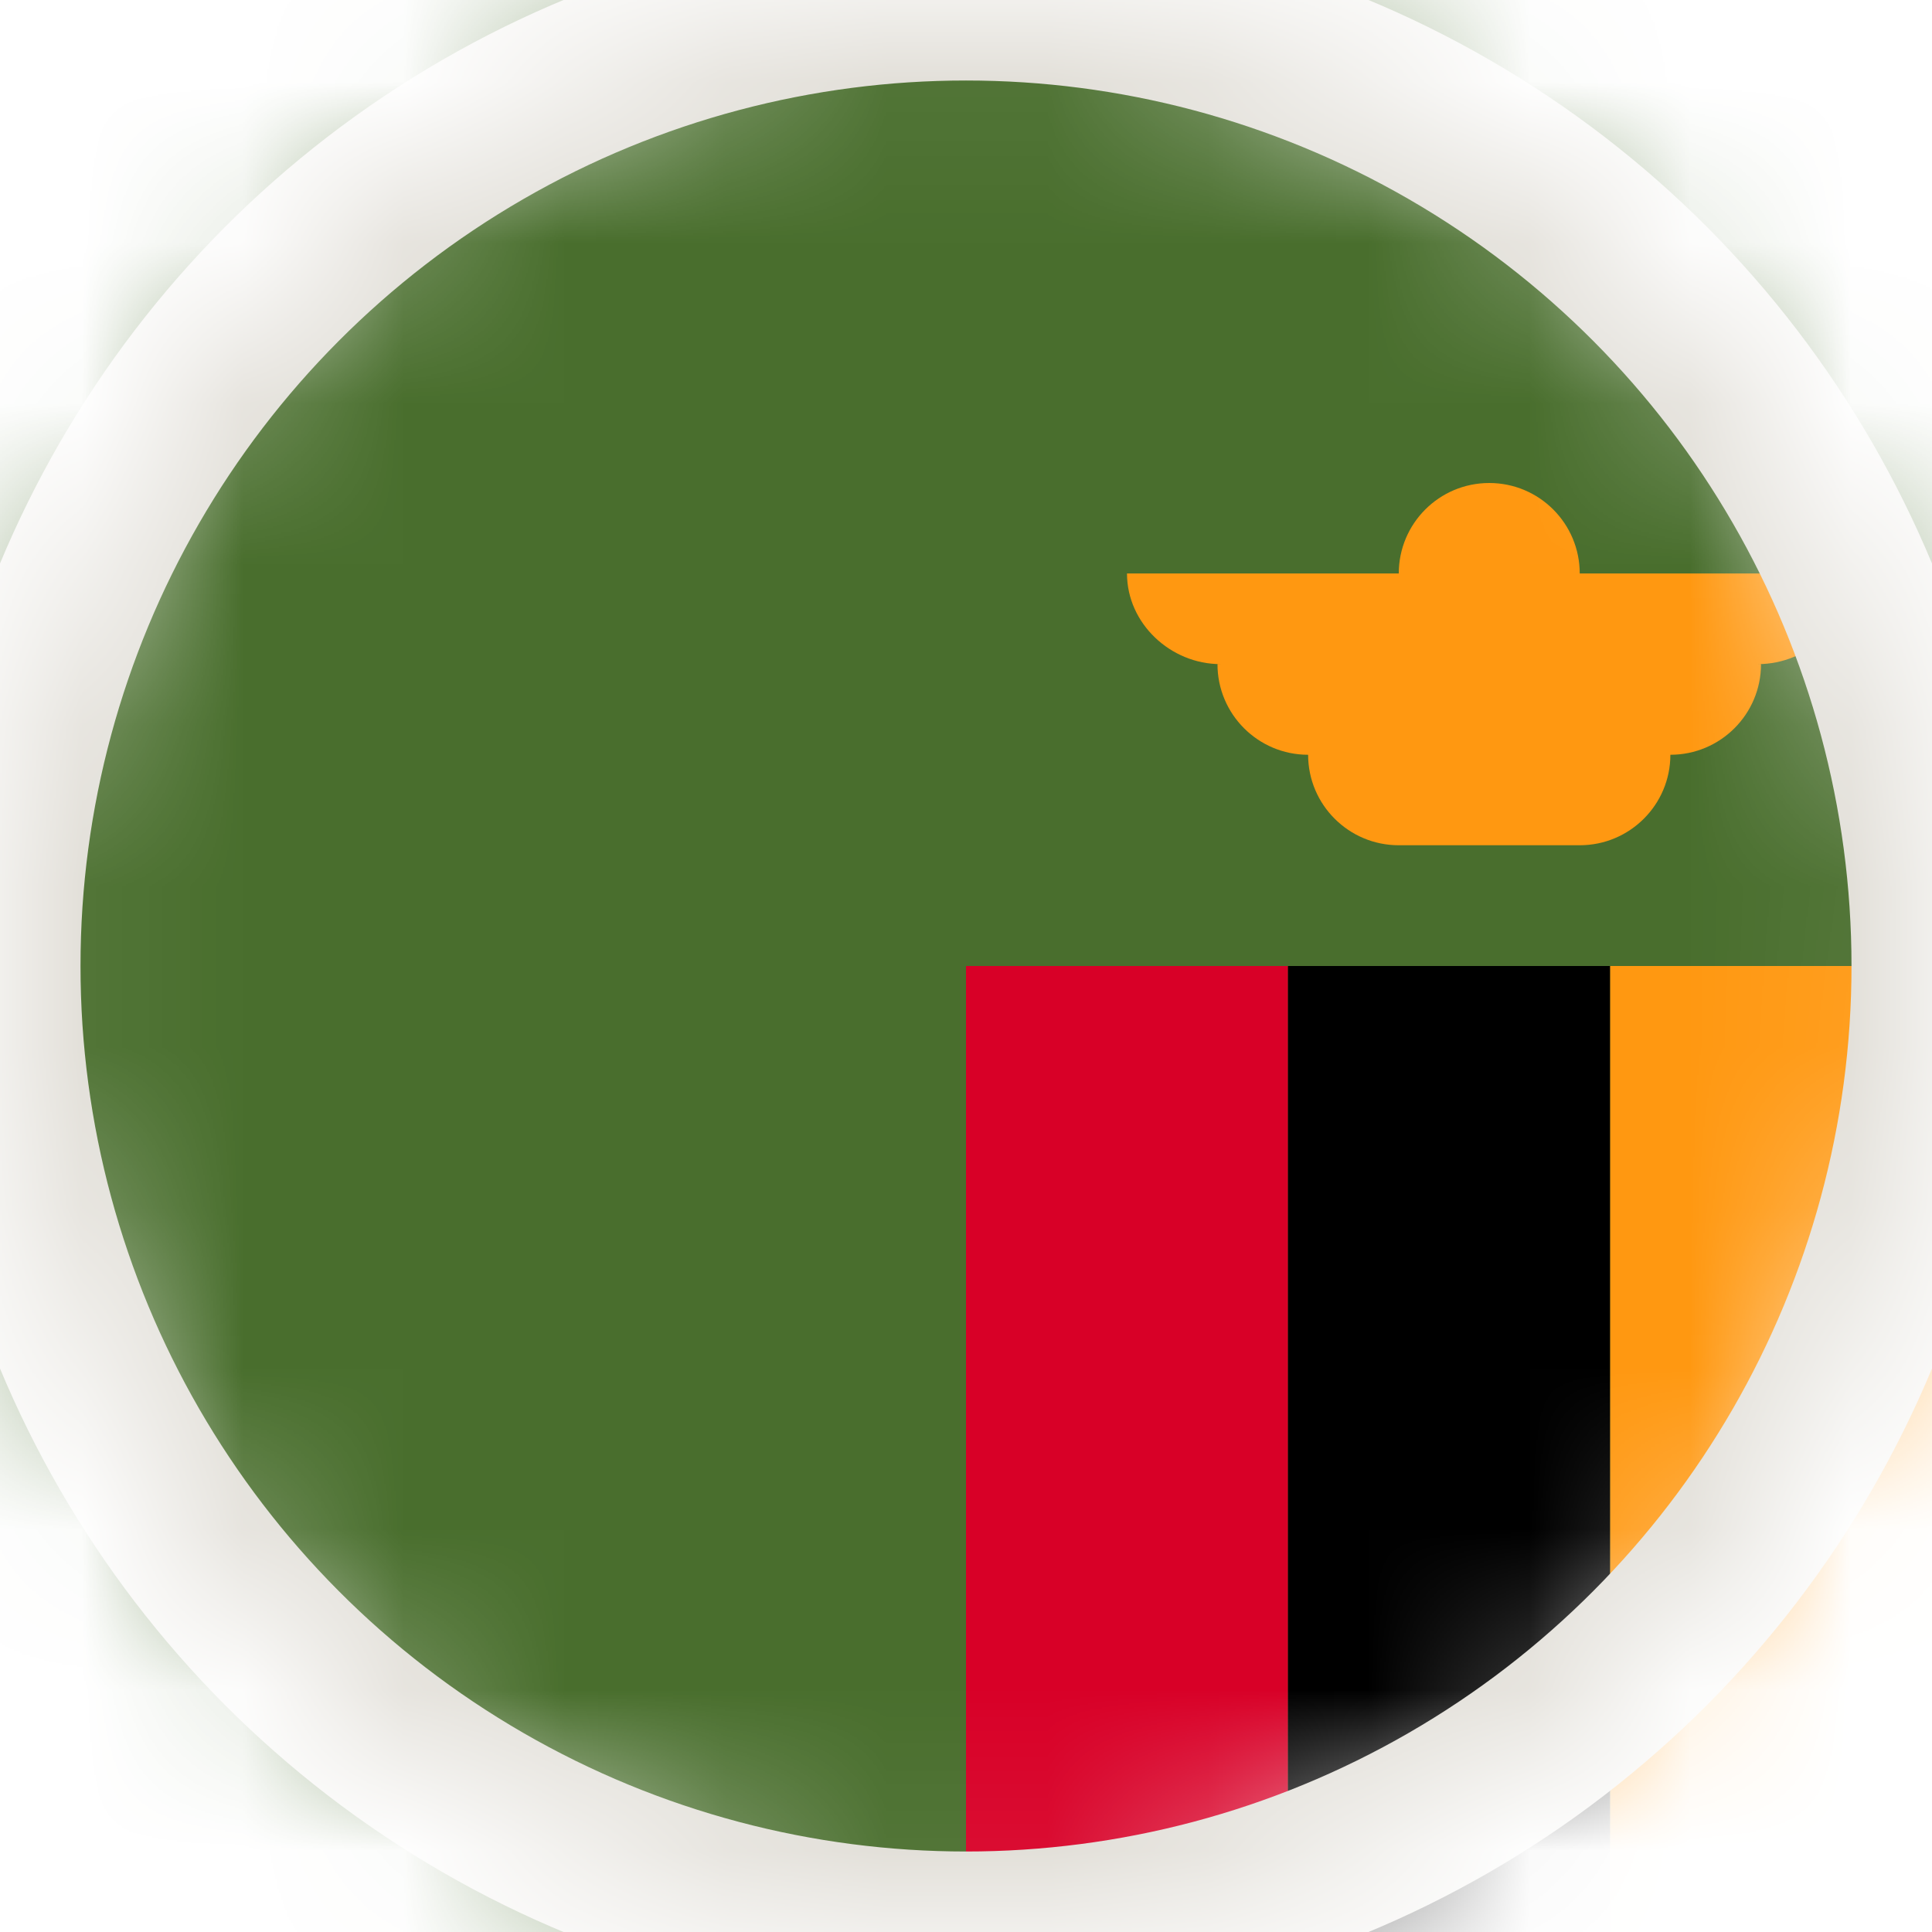 <svg width="12" height="12" viewBox="0 0 12 12" fill="none" xmlns="http://www.w3.org/2000/svg">
<mask id="mask0_91_6508" style="mask-type:alpha" maskUnits="userSpaceOnUse" x="0" y="0" width="12" height="12">
<circle cx="6" cy="6" r="6" fill="#D9D9D9"/>
</mask>
<g mask="url(#mask0_91_6508)">
<g clip-path="url(#clip0_91_6508)">
<path d="M12 -0H-6V12H12V-0Z" fill="#496E2D"/>
<path d="M11.5 3.562H9.812C9.812 3.252 9.561 3 9.25 3C8.939 3 8.688 3.252 8.688 3.562H7C7 3.873 7.271 4.125 7.581 4.125H7.562C7.562 4.436 7.814 4.688 8.125 4.688C8.125 4.998 8.377 5.25 8.688 5.25H9.812C10.123 5.25 10.375 4.998 10.375 4.688C10.686 4.688 10.938 4.436 10.938 4.125H10.919C11.229 4.125 11.5 3.873 11.5 3.562Z" fill="#FF9811"/>
<path d="M8 6H6V12H8V6Z" fill="#D80027"/>
<path d="M12 6H10V12H12V6Z" fill="#FF9811"/>
<path d="M10 6H8V12H10V6Z" fill="black"/>
</g>
<circle cx="6" cy="6" r="6" stroke="#E1DED7"/>
</g>
<defs>
<clipPath id="clip0_91_6508">
<rect width="18" height="12" fill="white" transform="translate(-6)"/>
</clipPath>
</defs>
</svg>
